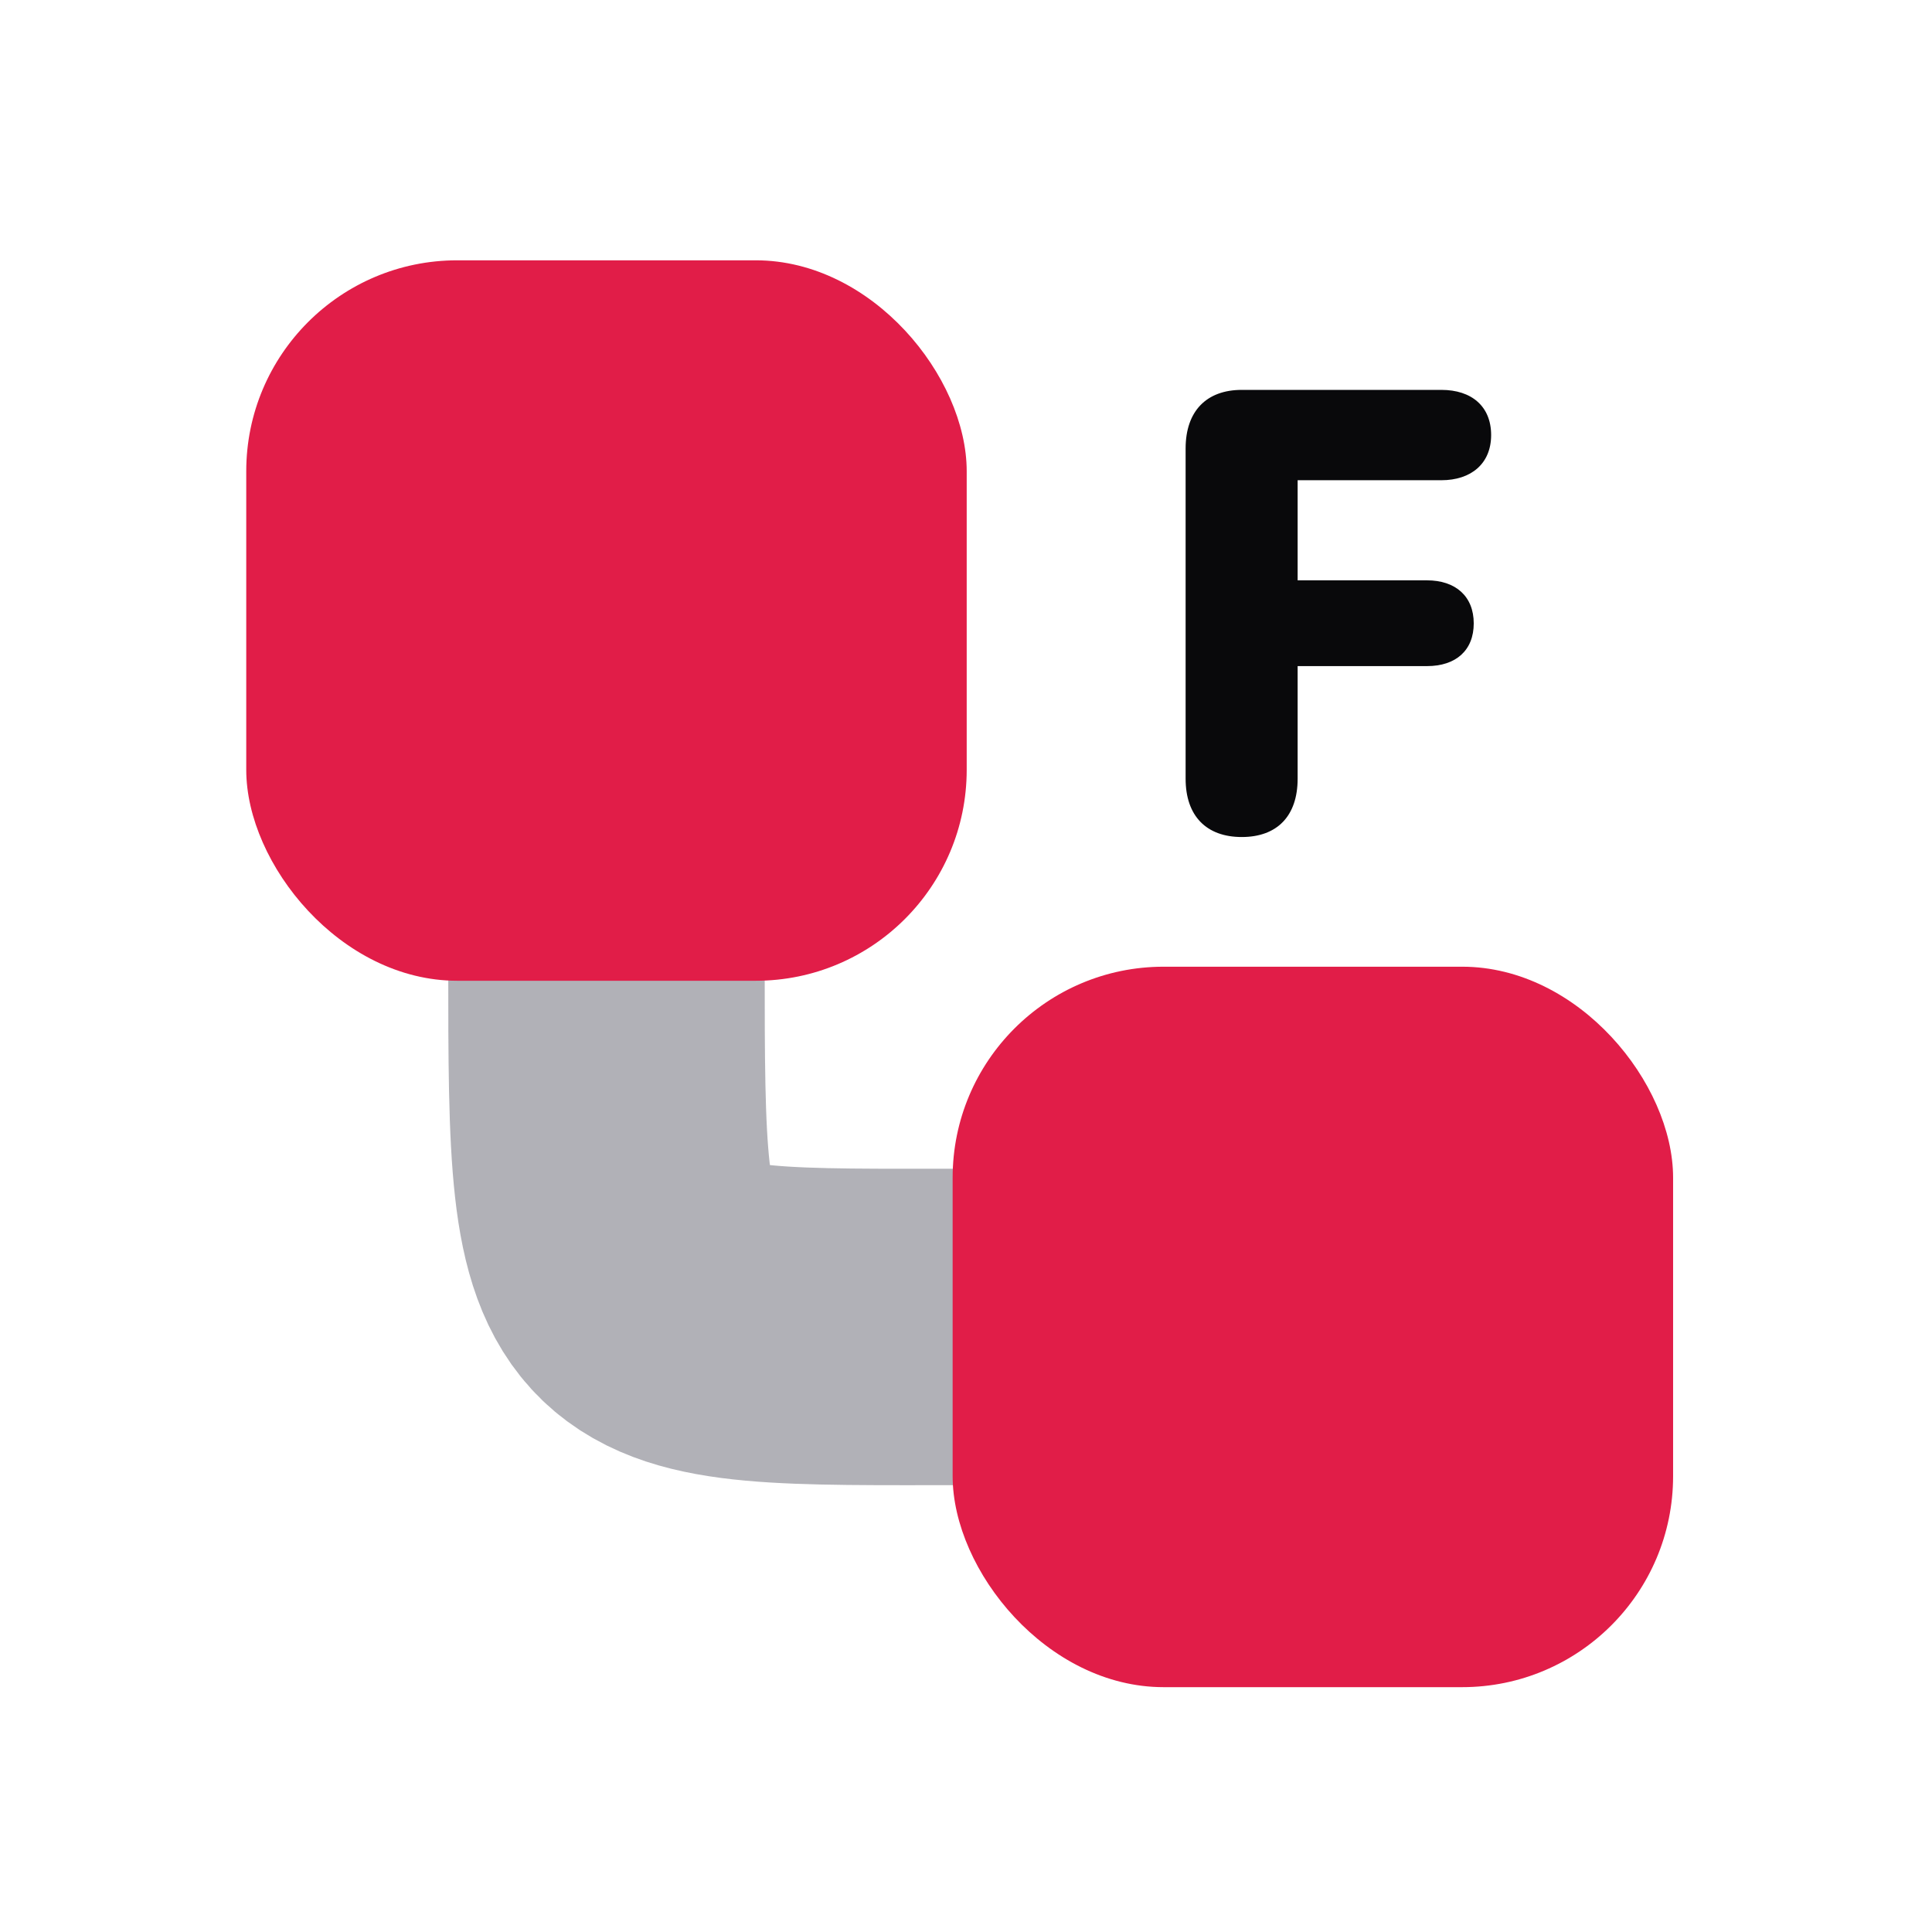<svg width="512" height="512" viewBox="0 0 512 512" fill="none" xmlns="http://www.w3.org/2000/svg">
<path d="M160.722 255.813C160.722 355.006 161.095 351.65 256.559 351.65" stroke="#B1B1B7" stroke-width="83.863"/>
<g filter="url(#filter0_d_22_604)">
<rect x="256.187" y="256.187" width="190.928" height="190.928" rx="55.909" fill="#E11D48"/>
</g>
<g filter="url(#filter1_d_22_604)">
<rect x="65.258" y="65.258" width="190.928" height="190.928" rx="55.909" fill="#E11D48"/>
</g>
<path d="M329.084 221.819C319.701 221.819 314.201 216.238 314.201 206.37V118.853C314.201 108.985 319.701 103.323 329.084 103.323H381.982C389.99 103.323 395.166 107.691 395.166 115.294C395.166 122.897 389.828 127.265 381.982 127.265H343.886V153.795H378.18C385.703 153.795 390.556 158.001 390.556 165.2C390.556 172.318 385.864 176.524 378.18 176.524H343.886V206.37C343.886 216.238 338.466 221.819 329.084 221.819Z" fill="#09090B"/>
<defs>
<filter id="filter0_d_22_604" x="246.123" y="249.85" width="203.6" height="203.601" filterUnits="userSpaceOnUse" color-interpolation-filters="sRGB">
<feFlood flood-opacity="0" result="BackgroundImageFix"/>
<feColorMatrix in="SourceAlpha" type="matrix" values="0 0 0 0 0 0 0 0 0 0 0 0 0 0 0 0 0 0 127 0" result="hardAlpha"/>
<feOffset dx="-3.727"/>
<feGaussianBlur stdDeviation="3.168"/>
<feComposite in2="hardAlpha" operator="out"/>
<feColorMatrix type="matrix" values="0 0 0 0 0 0 0 0 0 0 0 0 0 0 0 0 0 0 0.25 0"/>
<feBlend mode="normal" in2="BackgroundImageFix" result="effect1_dropShadow_22_604"/>
<feBlend mode="normal" in="SourceGraphic" in2="effect1_dropShadow_22_604" result="shape"/>
</filter>
<filter id="filter1_d_22_604" x="58.922" y="62.65" width="203.601" height="203.601" filterUnits="userSpaceOnUse" color-interpolation-filters="sRGB">
<feFlood flood-opacity="0" result="BackgroundImageFix"/>
<feColorMatrix in="SourceAlpha" type="matrix" values="0 0 0 0 0 0 0 0 0 0 0 0 0 0 0 0 0 0 127 0" result="hardAlpha"/>
<feOffset dy="3.727"/>
<feGaussianBlur stdDeviation="3.168"/>
<feComposite in2="hardAlpha" operator="out"/>
<feColorMatrix type="matrix" values="0 0 0 0 0 0 0 0 0 0 0 0 0 0 0 0 0 0 0.25 0"/>
<feBlend mode="normal" in2="BackgroundImageFix" result="effect1_dropShadow_22_604"/>
<feBlend mode="normal" in="SourceGraphic" in2="effect1_dropShadow_22_604" result="shape"/>
</filter>
</defs>
</svg>
